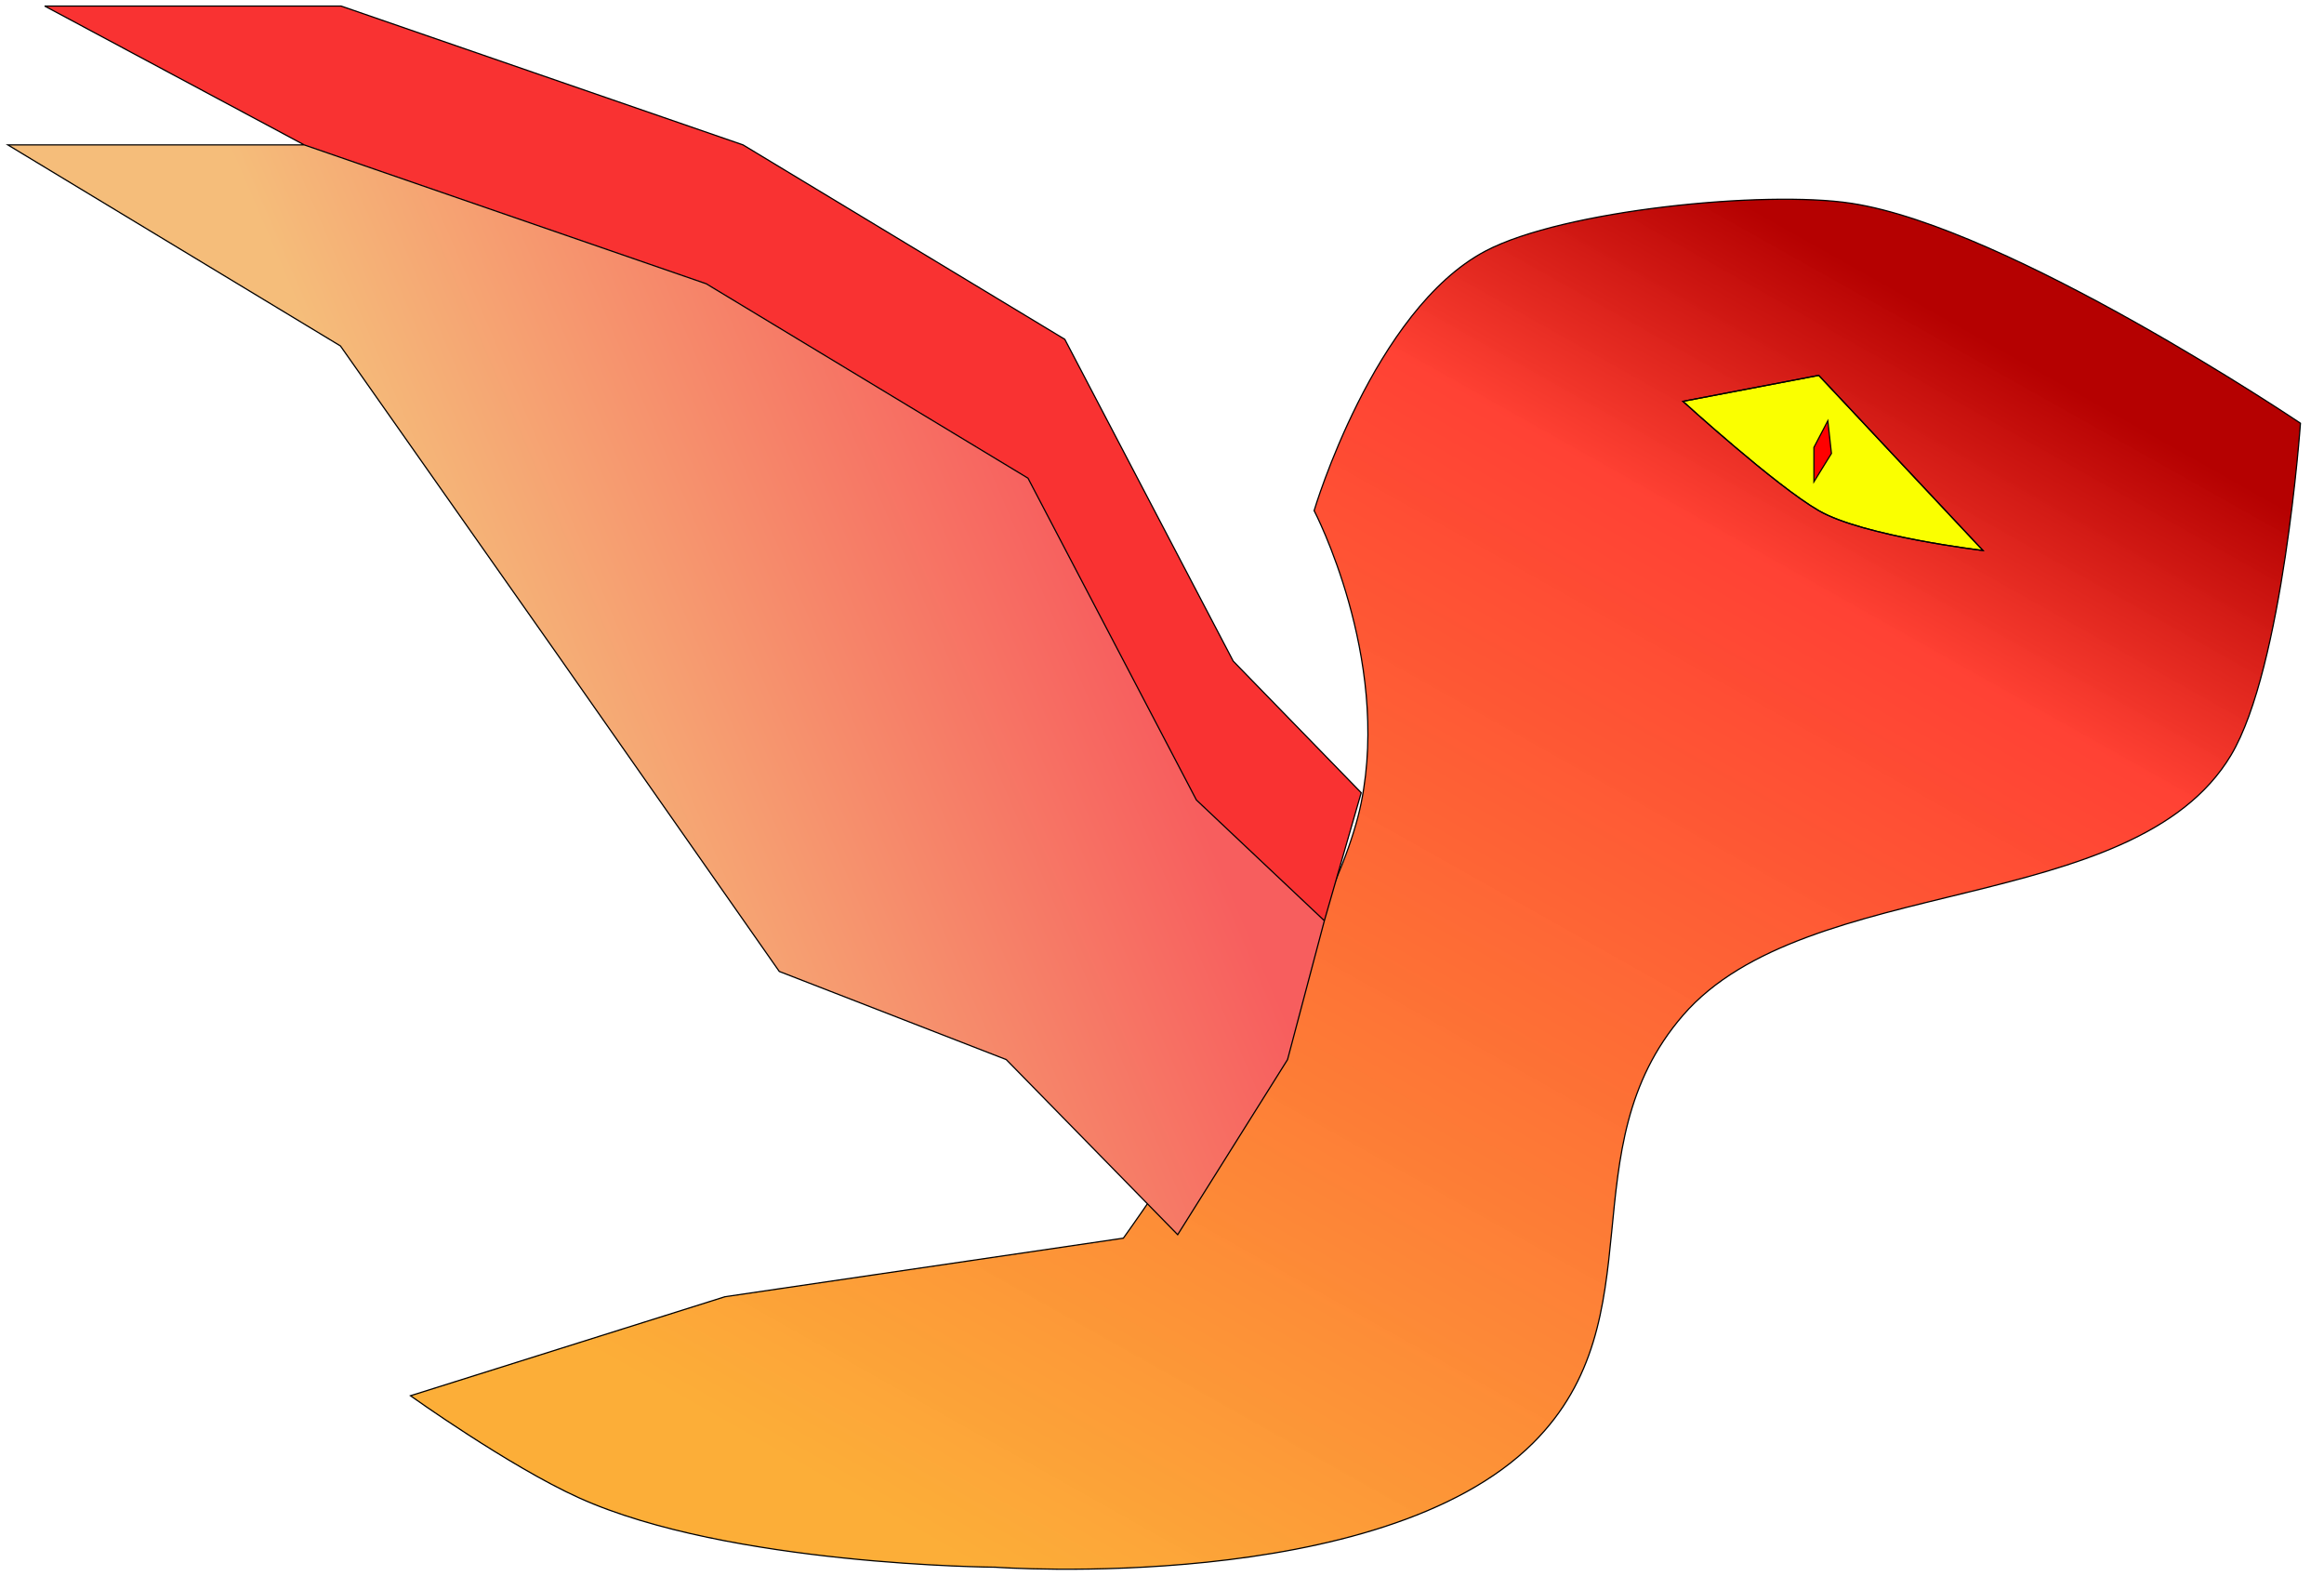 <svg width="1925" height="1305" viewBox="0 0 1925 1305" fill="none" xmlns="http://www.w3.org/2000/svg">
<g id="AsmaronLevel10" filter="url(#filter0_bd_702_14)">
<g id="AsmaronLevel2">
<path fill-rule="evenodd" clip-rule="evenodd" d="M497.5 1236.37C621.957 1292.64 842.5 1293.87 842.5 1293.87C842.5 1293.87 1161.66 1317.06 1288 1190.87C1391.64 1087.35 1316.19 947.667 1412 836.865C1514.47 718.36 1785.59 755.823 1866 621.365C1909.14 549.221 1923.5 346.5 1923.5 346.5C1923.5 346.5 1682.82 184.391 1551.5 164.365C1479.53 153.391 1312.92 169.958 1248.5 203.865C1155.78 252.667 1106.5 418.865 1106.5 418.865C1106.5 418.865 1169.83 539.865 1145.5 660.865C1121.17 781.865 948.5 1021.37 948.5 1021.37L618.5 1069.87L358 1151.87C358 1151.87 439.464 1210.12 497.5 1236.37ZM1660.5 451.865C1660.5 451.865 1561.37 440.138 1524.5 418.865C1488.62 398.164 1412 328.365 1412 328.365L1524.5 306.865L1660.5 451.865Z" fill="url(#paint0_linear_702_14)"/>
<path d="M1524.5 418.865C1561.37 440.138 1660.5 451.865 1660.5 451.865L1524.5 306.865L1412 328.365C1412 328.365 1488.62 398.164 1524.5 418.865Z" fill="#FAFF00"/>
<path fill-rule="evenodd" clip-rule="evenodd" d="M497.5 1236.37C621.957 1292.64 842.5 1293.87 842.5 1293.87C842.5 1293.87 1161.66 1317.06 1288 1190.87C1391.64 1087.35 1316.19 947.667 1412 836.865C1514.47 718.36 1785.59 755.823 1866 621.365C1909.14 549.221 1923.5 346.5 1923.5 346.5C1923.5 346.5 1682.82 184.391 1551.5 164.365C1479.53 153.391 1312.92 169.958 1248.5 203.865C1155.78 252.667 1106.5 418.865 1106.5 418.865C1106.5 418.865 1169.83 539.865 1145.5 660.865C1121.17 781.865 948.5 1021.37 948.5 1021.37L618.5 1069.87L358 1151.87C358 1151.87 439.464 1210.12 497.5 1236.37ZM1660.5 451.865C1660.5 451.865 1561.37 440.138 1524.5 418.865C1488.62 398.164 1412 328.365 1412 328.365L1524.5 306.865L1660.5 451.865Z" stroke="black"/>
<path d="M1524.5 418.865C1561.37 440.138 1660.5 451.865 1660.5 451.865L1524.5 306.865L1412 328.365C1412 328.365 1488.62 398.164 1524.5 418.865Z" stroke="black"/>
</g>
<path id="Vector 3" d="M1532 344.5L1520.5 366.5V395L1535 371.5L1532 344.5Z" fill="#FF0000" stroke="black"/>
<g id="Vector 2">
<path d="M1145.49 652.5L1039.49 543.5L899.994 277L633.494 116L300.496 1H54.996L269.995 116L602.995 231L869.495 392L1008.99 658.5L1114.99 758.5L1145.49 652.5Z" fill="#F93232"/>
<path d="M1114.99 758.5L1008.99 658.5L869.495 392L602.995 231L269.995 116H24.495L299.995 282.5L478.995 537L663.495 800.5L851.495 873.5L993.495 1018.5L1084.49 873.5L1114.99 758.5Z" fill="url(#paint1_linear_702_14)"/>
<path d="M269.995 116L54.996 1H300.496L633.494 116L899.994 277L1039.49 543.5L1145.49 652.5L1114.99 758.5M269.995 116L602.995 231L869.495 392L1008.99 658.5L1114.99 758.5M269.995 116H24.495L299.995 282.5L478.995 537L663.495 800.5L851.495 873.5L993.495 1018.5L1084.49 873.5L1114.99 758.5" stroke="black"/>
</g>
</g>
<defs>
<filter id="filter0_bd_702_14" x="0.701" y="-3.5" width="1927.32" height="1307.54" filterUnits="userSpaceOnUse" color-interpolation-filters="sRGB">
<feFlood flood-opacity="0" result="BackgroundImageFix"/>
<feGaussianBlur in="BackgroundImageFix" stdDeviation="2"/>
<feComposite in2="SourceAlpha" operator="in" result="effect1_backgroundBlur_702_14"/>
<feColorMatrix in="SourceAlpha" type="matrix" values="0 0 0 0 0 0 0 0 0 0 0 0 0 0 0 0 0 0 127 0" result="hardAlpha"/>
<feOffset dx="-18" dy="4"/>
<feGaussianBlur stdDeviation="2"/>
<feComposite in2="hardAlpha" operator="out"/>
<feColorMatrix type="matrix" values="0 0 0 0 1 0 0 0 0 0.167 0 0 0 0 0.167 0 0 0 0.25 0"/>
<feBlend mode="normal" in2="effect1_backgroundBlur_702_14" result="effect2_dropShadow_702_14"/>
<feBlend mode="normal" in="SourceGraphic" in2="effect2_dropShadow_702_14" result="shape"/>
</filter>
<linearGradient id="paint0_linear_702_14" x1="1582" y1="231.366" x2="946" y2="1360.87" gradientUnits="userSpaceOnUse">
<stop stop-color="#B50101"/>
<stop offset="0.193" stop-color="#FF3C2E" stop-opacity="0.974"/>
<stop offset="1" stop-color="#FCA92C" stop-opacity="0.94"/>
</linearGradient>
<linearGradient id="paint1_linear_702_14" x1="942.5" y1="510" x2="464" y2="716" gradientUnits="userSpaceOnUse">
<stop stop-color="#F75E5E"/>
<stop offset="1" stop-color="#F5BD7A"/>
</linearGradient>
</defs>
</svg>
